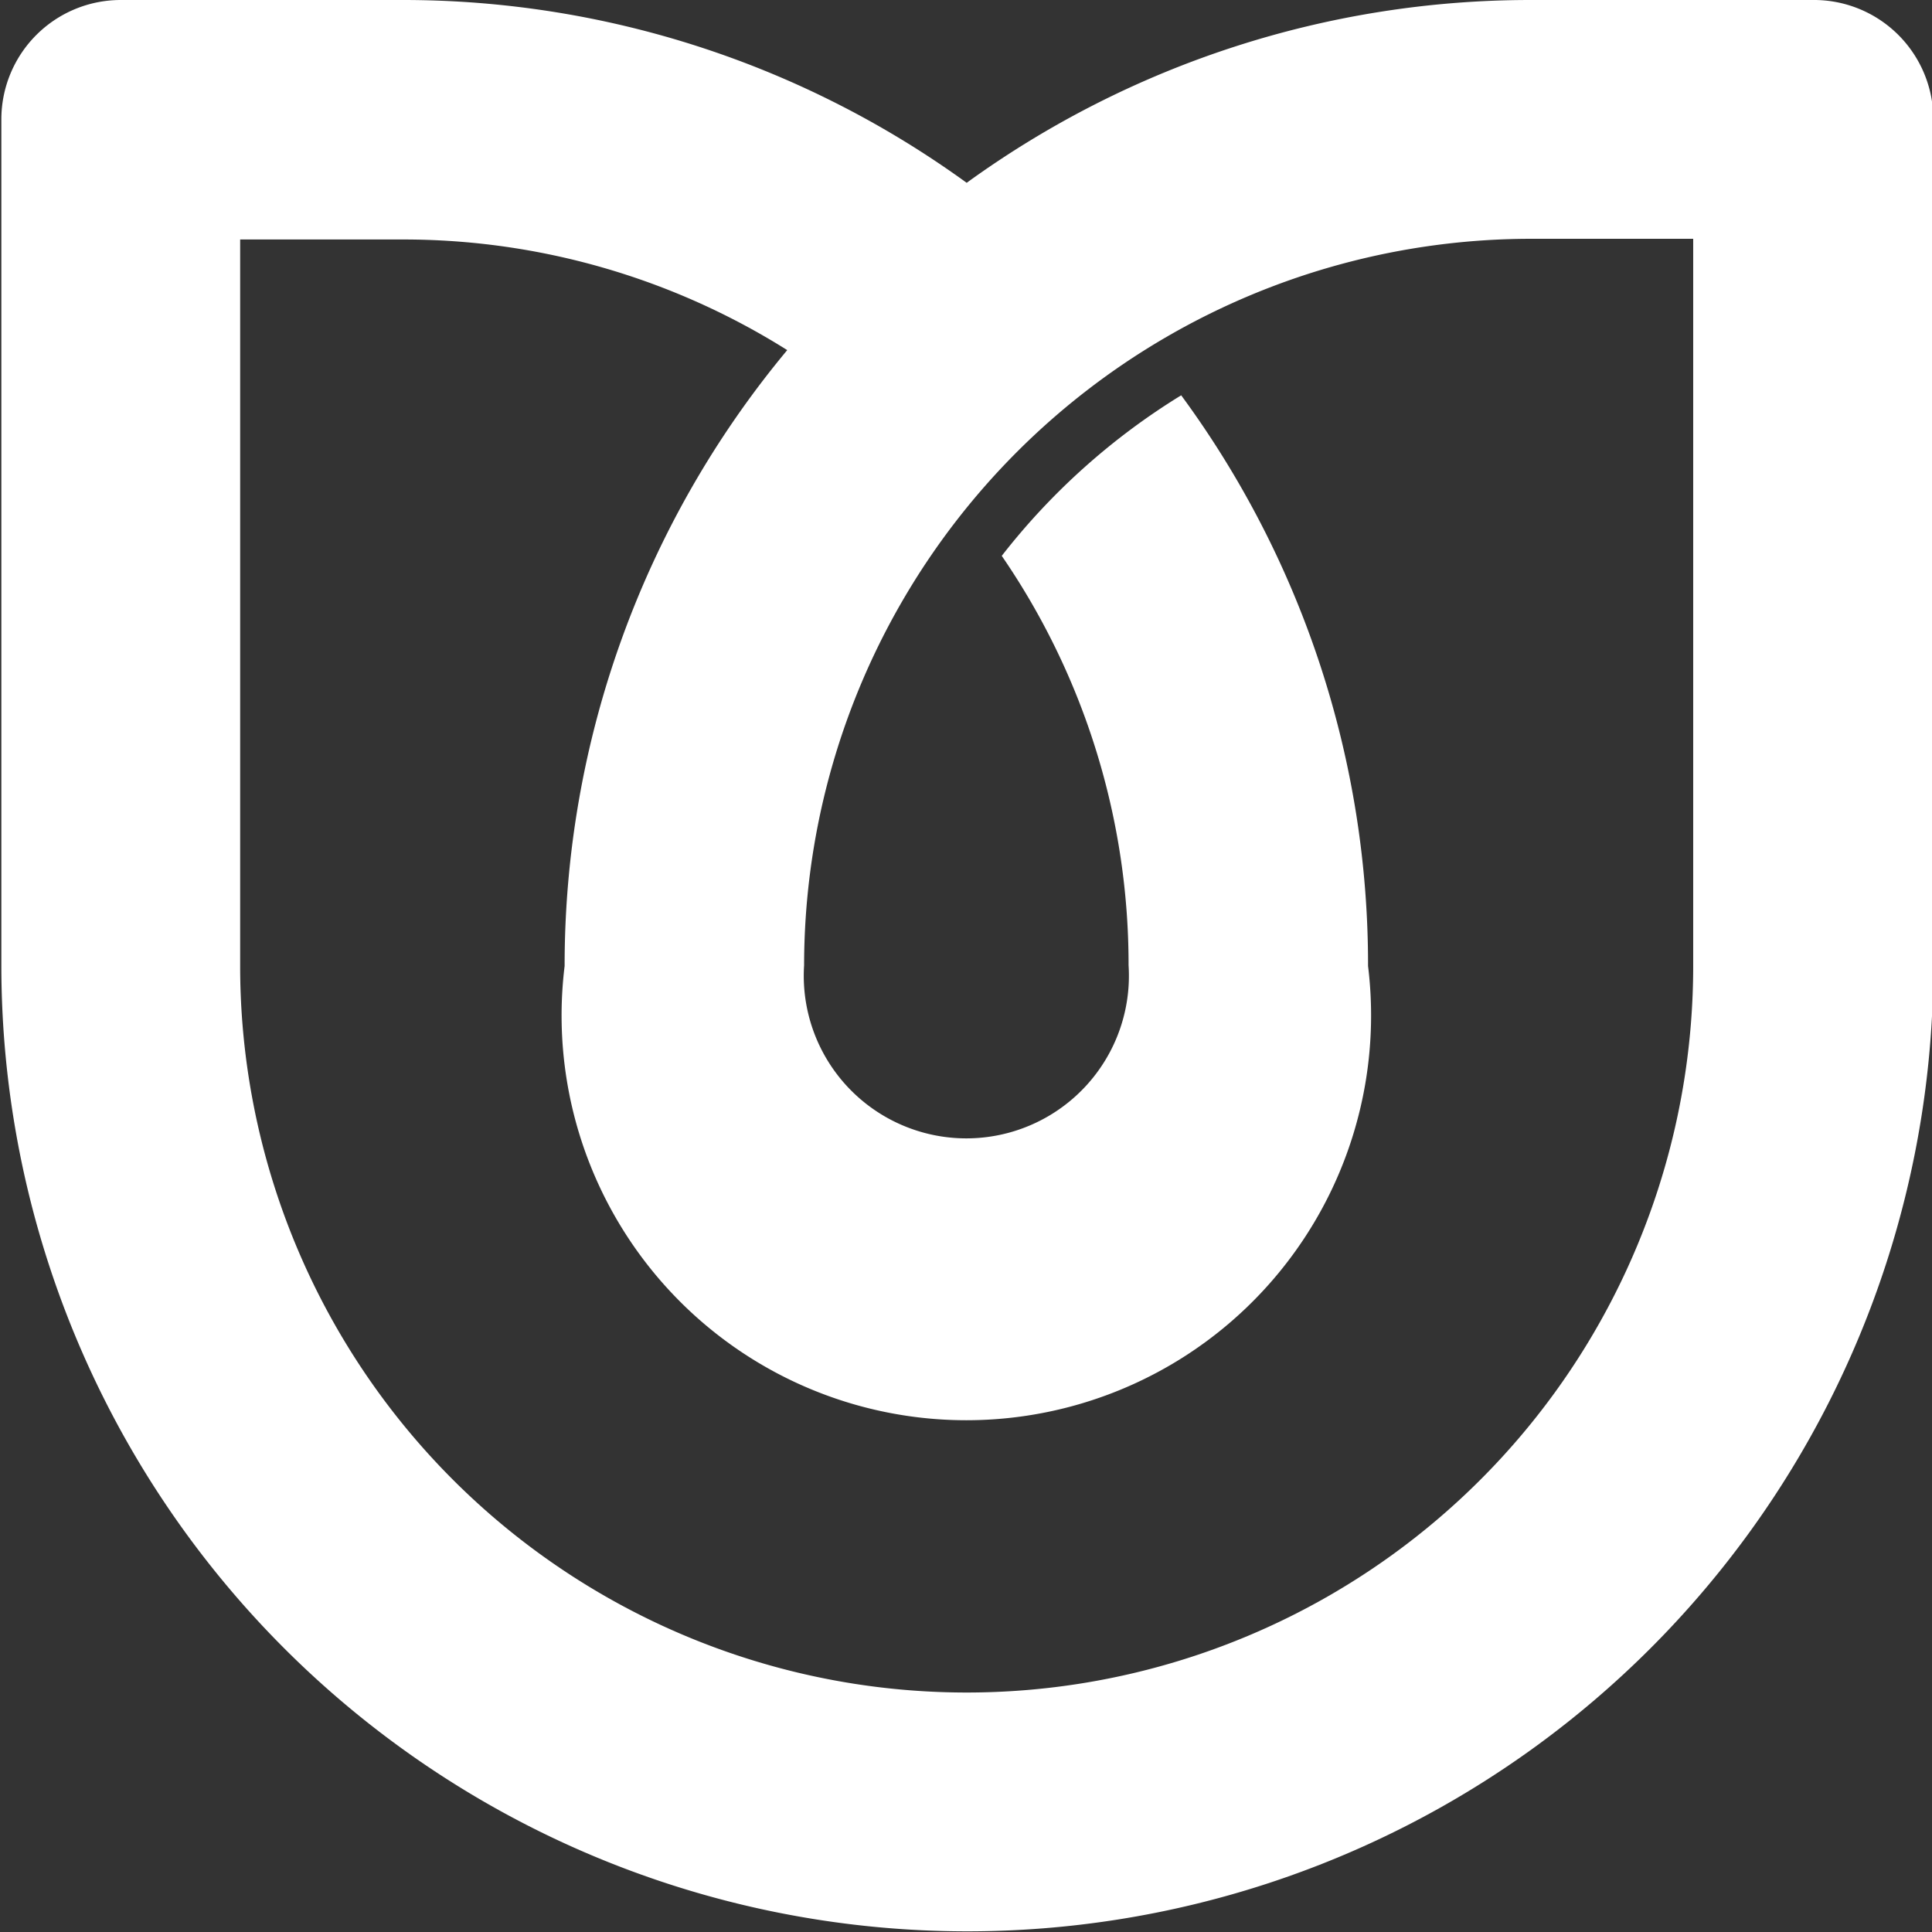 <svg id="Layer_1" data-name="Layer 1" xmlns="http://www.w3.org/2000/svg" viewBox="0 0 28.64 28.64"><rect x="0" y="0" width="28.64" height="28.64" fill="#333333" stroke="none"/><defs><style>.cls-1{fill:#fff;}</style></defs><title>logo-utilify-white</title><path class="cls-1" d="M271.42,115.59h-4.18a14.24,14.24,0,0,0-8.36,2.71,14.23,14.23,0,0,0-8.36-2.71h-4.18a1.77,1.77,0,0,0-1.77,1.77v12.54a14.32,14.32,0,1,0,28.64,0V117.37A1.77,1.77,0,0,0,271.42,115.59Zm-1.77,14.32a10.77,10.77,0,1,1-21.54,0V119.14h2.41a10.69,10.69,0,0,1,5.7,1.64,14.25,14.25,0,0,0-3.3,9.13,6,6,0,1,0,11.91,0,14.24,14.24,0,0,0-2.77-8.46,10,10,0,0,0-2.66,2.38,10.7,10.7,0,0,1,1.88,6.07,2.41,2.41,0,1,1-4.81,0,10.78,10.78,0,0,1,10.77-10.77h2.41v10.77Z" transform="translate(-244.55 -115.59)"/></svg>